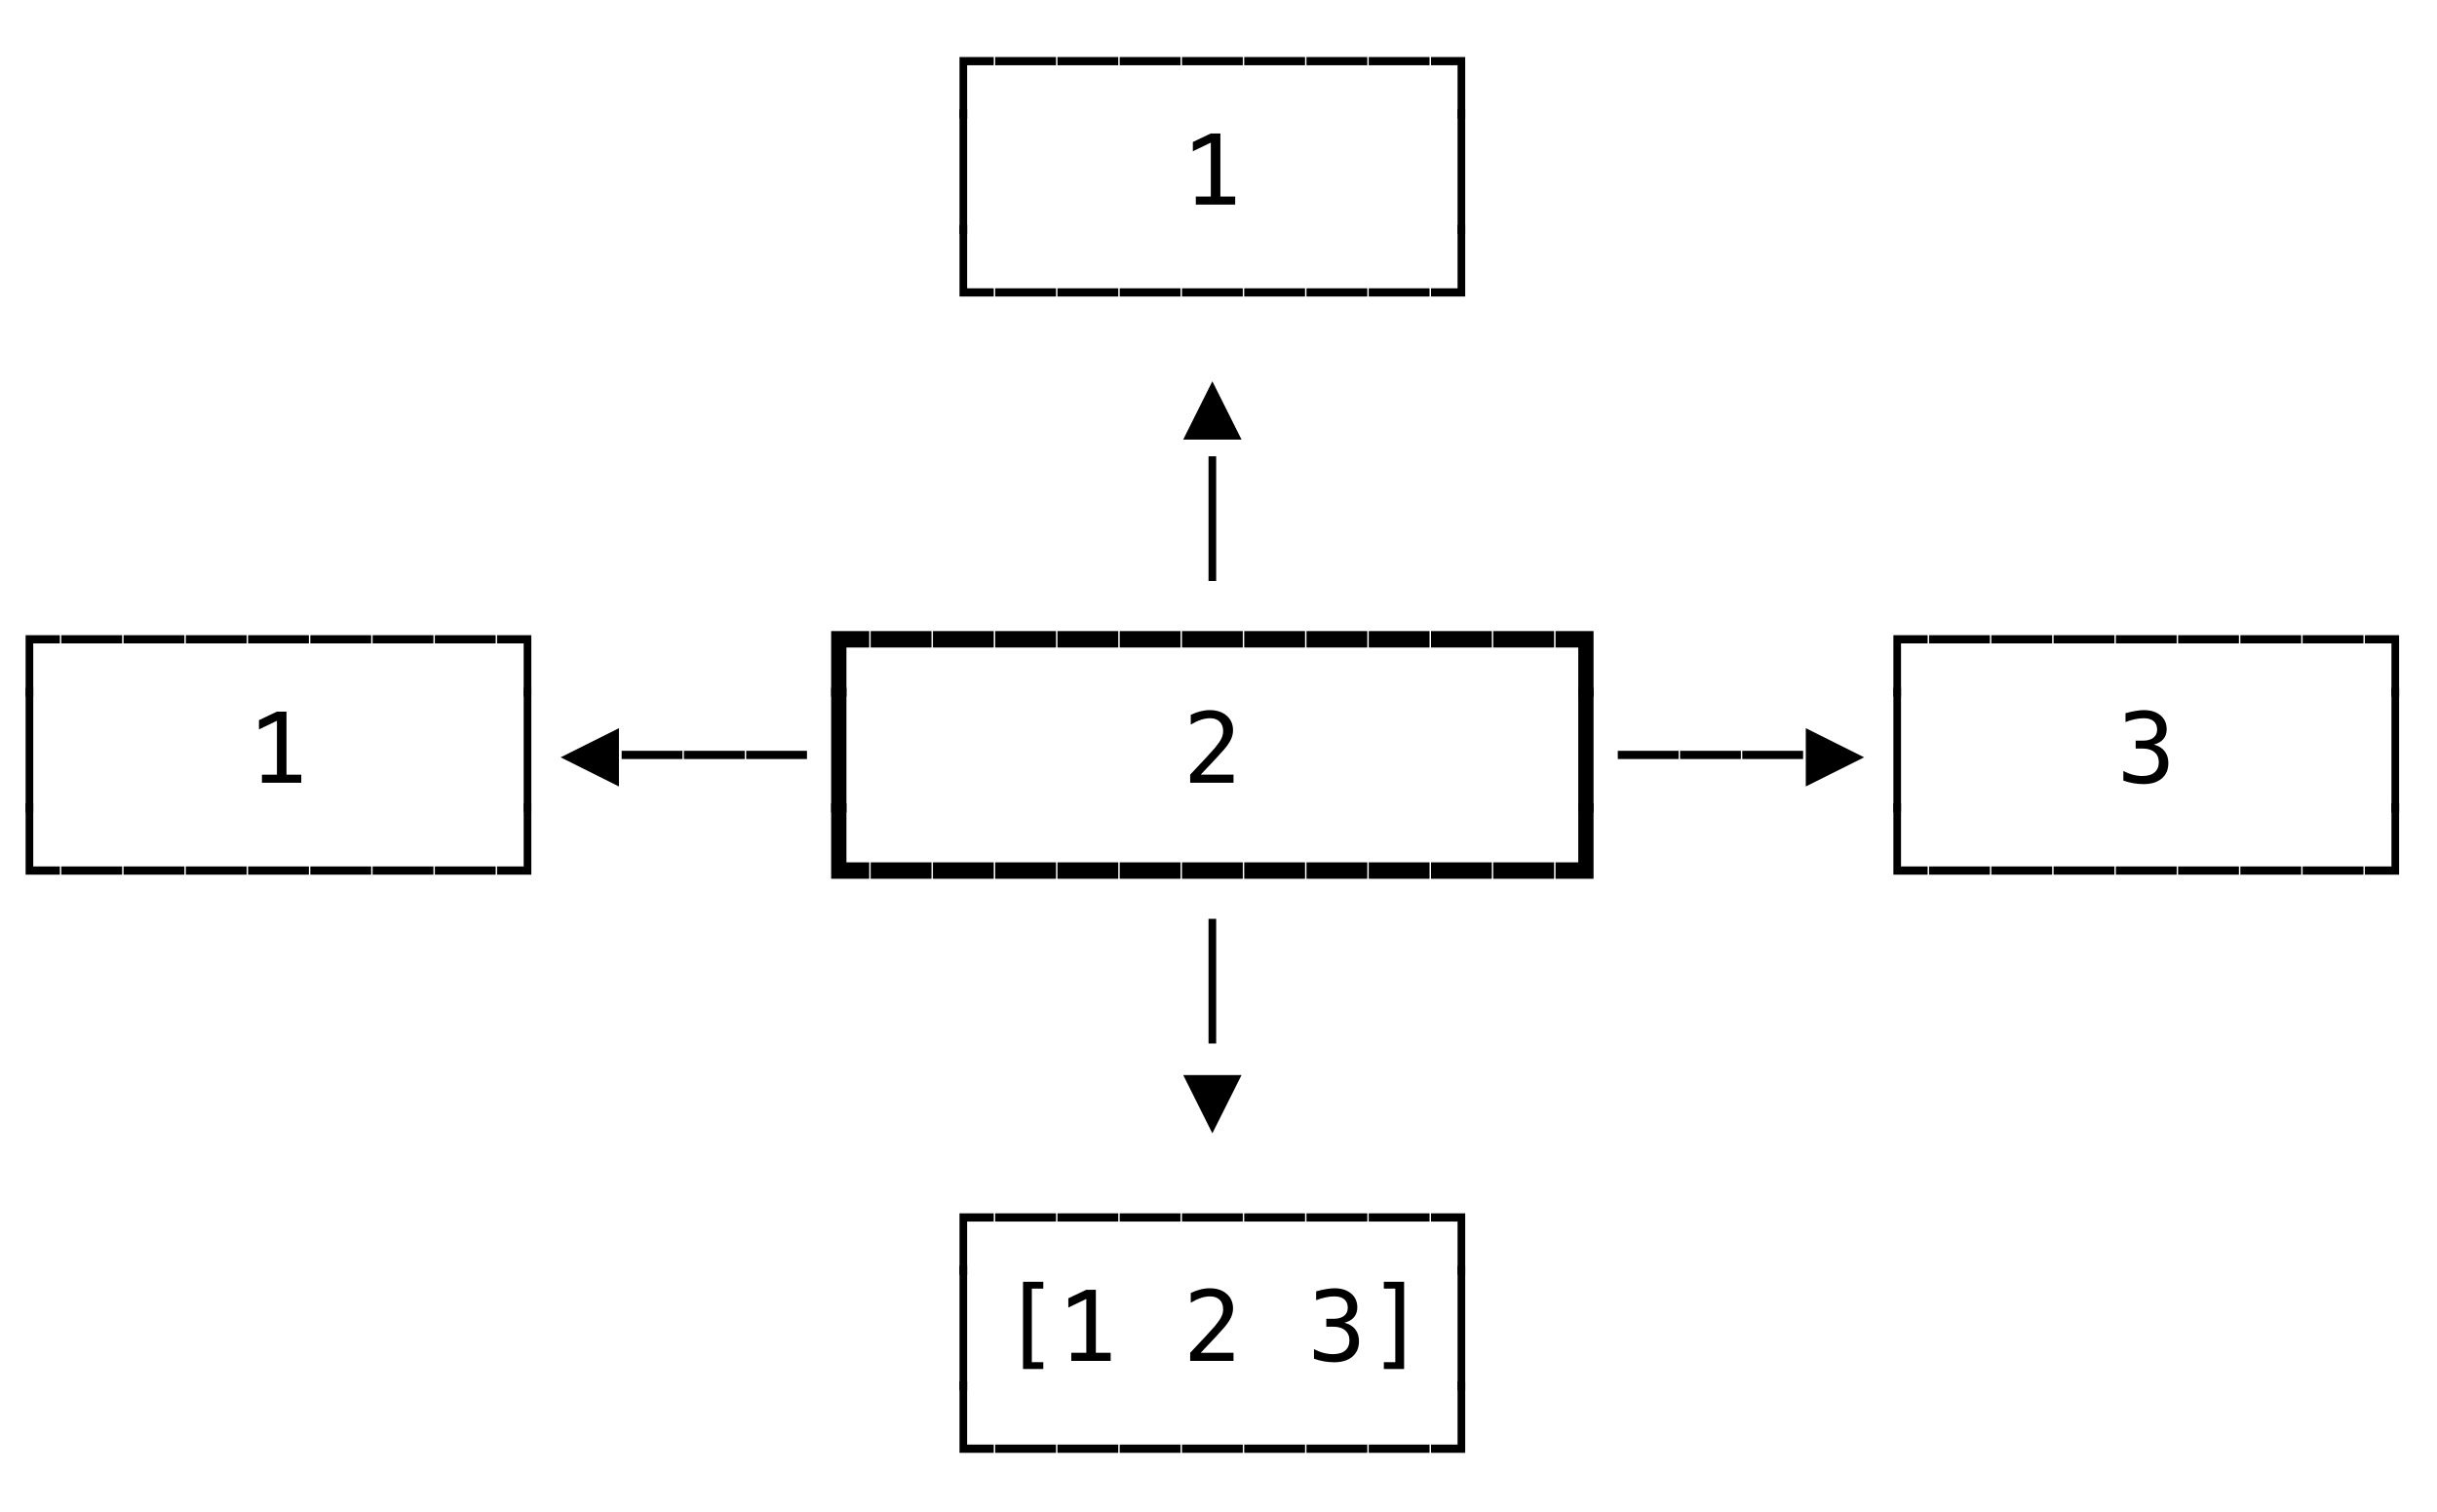 <svg xmlns="http://www.w3.org/2000/svg" version="1.1" width="274" height="170">
<path d="M 2.879 78.319 L 2.879 71.412 L 6.73 71.412 L 6.73 72.336 L 3.738 72.336 L 3.738 78.319 Z " fill="rgb(0, 0, 0)" fill-opacity="1" />
<path d="M 2.879 91.319 L 2.879 77.301 L 3.738 77.301 L 3.738 91.319 Z " fill="rgb(0, 0, 0)" fill-opacity="1" />
<path d="M 2.879 98.336 L 2.879 90.301 L 3.738 90.301 L 3.738 97.412 L 6.73 97.412 L 6.73 98.336 Z " fill="rgb(0, 0, 0)" fill-opacity="1" />
<path d="M 107.879 143.319 L 107.879 136.412 L 111.73 136.412 L 111.73 137.336 L 108.738 137.336 L 108.738 143.319 Z " fill="rgb(0, 0, 0)" fill-opacity="1" />
<path d="M 107.879 156.319 L 107.879 142.301 L 108.738 142.301 L 108.738 156.319 Z " fill="rgb(0, 0, 0)" fill-opacity="1" />
<path d="M 107.879 163.336 L 107.879 155.301 L 108.738 155.301 L 108.738 162.412 L 111.73 162.412 L 111.73 163.336 Z " fill="rgb(0, 0, 0)" fill-opacity="1" />
<path d="M 111.893 163.336 L 111.893 162.412 L 118.73 162.412 L 118.73 163.336 Z " fill="rgb(0, 0, 0)" fill-opacity="1" />
<path d="M 118.893 163.336 L 118.893 162.412 L 125.73 162.412 L 125.73 163.336 Z " fill="rgb(0, 0, 0)" fill-opacity="1" />
<path d="M 125.893 163.336 L 125.893 162.412 L 132.73 162.412 L 132.73 163.336 Z " fill="rgb(0, 0, 0)" fill-opacity="1" />
<path d="M 132.893 163.336 L 132.893 162.412 L 139.73 162.412 L 139.73 163.336 Z " fill="rgb(0, 0, 0)" fill-opacity="1" />
<path d="M 139.893 163.336 L 139.893 162.412 L 146.73 162.412 L 146.73 163.336 Z " fill="rgb(0, 0, 0)" fill-opacity="1" />
<path d="M 146.893 163.336 L 146.893 162.412 L 153.73 162.412 L 153.73 163.336 Z " fill="rgb(0, 0, 0)" fill-opacity="1" />
<path d="M 153.893 163.336 L 153.893 162.412 L 160.73 162.412 L 160.73 163.336 Z " fill="rgb(0, 0, 0)" fill-opacity="1" />
<path d="M 160.893 163.336 L 160.893 162.412 L 163.879 162.412 L 163.879 155.301 L 164.738 155.301 L 164.738 163.336 Z " fill="rgb(0, 0, 0)" fill-opacity="1" />
<path d="M 115.024 144.105 L 117.301 144.105 L 117.301 144.874 L 116.012 144.874 L 116.012 153.145 L 117.301 153.145 L 117.301 153.913 L 115.024 153.913 Z " fill="rgb(0, 0, 0)" fill-opacity="1" />
<path d="M 120.45 152.092 L 122.137 152.092 L 122.137 146.034 L 120.117 147.006 L 120.117 145.964 L 122.126 145.008 L 123.211 145.008 L 123.211 152.092 L 124.876 152.092 L 124.876 153 L 120.45 153 Z " fill="rgb(0, 0, 0)" fill-opacity="1" />
<path d="M 135.003 152.087 L 138.688 152.087 L 138.688 153 L 133.816 153 L 133.816 152.087 Q 134.821 151.029 135.573 150.218 Q 136.325 149.407 136.609 149.074 Q 137.146 148.418 137.334 148.013 Q 137.522 147.607 137.522 147.183 Q 137.522 146.512 137.128 146.13 Q 136.733 145.749 136.045 145.749 Q 135.557 145.749 135.02 145.926 Q 134.482 146.104 133.881 146.463 L 133.881 145.368 Q 134.434 145.104 134.969 144.97 Q 135.503 144.836 136.024 144.836 Q 137.2 144.836 137.917 145.462 Q 138.634 146.087 138.634 147.103 Q 138.634 147.618 138.395 148.134 Q 138.156 148.649 137.619 149.272 Q 137.318 149.622 136.746 150.239 Q 136.174 150.857 135.003 152.087 Z " fill="rgb(0, 0, 0)" fill-opacity="1" />
<path d="M 151.168 148.708 Q 151.958 148.918 152.376 149.452 Q 152.795 149.987 152.795 150.787 Q 152.795 151.894 152.052 152.525 Q 151.308 153.156 149.992 153.156 Q 149.438 153.156 148.864 153.054 Q 148.289 152.952 147.736 152.758 L 147.736 151.679 Q 148.284 151.963 148.815 152.103 Q 149.347 152.243 149.874 152.243 Q 150.765 152.243 151.243 151.84 Q 151.721 151.437 151.721 150.68 Q 151.721 149.981 151.243 149.571 Q 150.765 149.16 149.949 149.16 L 149.122 149.16 L 149.122 148.268 L 149.949 148.268 Q 150.695 148.268 151.114 147.94 Q 151.533 147.613 151.533 147.027 Q 151.533 146.41 151.144 146.079 Q 150.754 145.749 150.035 145.749 Q 149.557 145.749 149.046 145.856 Q 148.536 145.964 147.978 146.179 L 147.978 145.18 Q 148.627 145.008 149.135 144.922 Q 149.643 144.836 150.035 144.836 Q 151.206 144.836 151.906 145.424 Q 152.607 146.012 152.607 146.984 Q 152.607 147.645 152.24 148.085 Q 151.872 148.526 151.168 148.708 Z " fill="rgb(0, 0, 0)" fill-opacity="1" />
<path d="M 157.867 144.105 L 157.867 153.913 L 155.59 153.913 L 155.59 153.145 L 156.879 153.145 L 156.879 144.874 L 155.59 144.874 L 155.59 144.105 Z " fill="rgb(0, 0, 0)" fill-opacity="1" />
<path d="M 163.879 156.319 L 163.879 142.301 L 164.738 142.301 L 164.738 156.319 Z " fill="rgb(0, 0, 0)" fill-opacity="1" />
<path d="M 111.893 137.336 L 111.893 136.412 L 118.73 136.412 L 118.73 137.336 Z " fill="rgb(0, 0, 0)" fill-opacity="1" />
<path d="M 118.893 137.336 L 118.893 136.412 L 125.73 136.412 L 125.73 137.336 Z " fill="rgb(0, 0, 0)" fill-opacity="1" />
<path d="M 125.893 137.336 L 125.893 136.412 L 132.73 136.412 L 132.73 137.336 Z " fill="rgb(0, 0, 0)" fill-opacity="1" />
<path d="M 132.893 137.336 L 132.893 136.412 L 139.73 136.412 L 139.73 137.336 Z " fill="rgb(0, 0, 0)" fill-opacity="1" />
<path d="M 139.893 137.336 L 139.893 136.412 L 146.73 136.412 L 146.73 137.336 Z " fill="rgb(0, 0, 0)" fill-opacity="1" />
<path d="M 146.893 137.336 L 146.893 136.412 L 153.73 136.412 L 153.73 137.336 Z " fill="rgb(0, 0, 0)" fill-opacity="1" />
<path d="M 153.893 137.336 L 153.893 136.412 L 160.73 136.412 L 160.73 137.336 Z " fill="rgb(0, 0, 0)" fill-opacity="1" />
<path d="M 163.879 143.319 L 163.879 137.336 L 160.893 137.336 L 160.893 136.412 L 164.738 136.412 L 164.738 143.319 Z " fill="rgb(0, 0, 0)" fill-opacity="1" />
<path d="M 135.879 117.319 L 135.879 103.301 L 136.738 103.301 L 136.738 117.319 Z " fill="rgb(0, 0, 0)" fill-opacity="1" />
<path d="M 136.309 127.419 L 133.032 120.866 L 139.59 120.866 Z " fill="rgb(0, 0, 0)" fill-opacity="1" />
<path d="M 6.893 98.336 L 6.893 97.412 L 13.73 97.412 L 13.73 98.336 Z " fill="rgb(0, 0, 0)" fill-opacity="1" />
<path d="M 13.893 98.336 L 13.893 97.412 L 20.73 97.412 L 20.73 98.336 Z " fill="rgb(0, 0, 0)" fill-opacity="1" />
<path d="M 20.893 98.336 L 20.893 97.412 L 27.73 97.412 L 27.73 98.336 Z " fill="rgb(0, 0, 0)" fill-opacity="1" />
<path d="M 27.893 98.336 L 27.893 97.412 L 34.73 97.412 L 34.73 98.336 Z " fill="rgb(0, 0, 0)" fill-opacity="1" />
<path d="M 34.893 98.336 L 34.893 97.412 L 41.73 97.412 L 41.73 98.336 Z " fill="rgb(0, 0, 0)" fill-opacity="1" />
<path d="M 41.893 98.336 L 41.893 97.412 L 48.73 97.412 L 48.73 98.336 Z " fill="rgb(0, 0, 0)" fill-opacity="1" />
<path d="M 48.893 98.336 L 48.893 97.412 L 55.73 97.412 L 55.73 98.336 Z " fill="rgb(0, 0, 0)" fill-opacity="1" />
<path d="M 55.893 98.336 L 55.893 97.412 L 58.879 97.412 L 58.879 90.301 L 59.738 90.301 L 59.738 98.336 Z " fill="rgb(0, 0, 0)" fill-opacity="1" />
<path d="M 93.449 98.798 L 93.449 90.301 L 95.168 90.301 L 95.168 96.95 L 97.73 96.95 L 97.73 98.798 Z " fill="rgb(0, 0, 0)" fill-opacity="1" />
<path d="M 97.893 98.798 L 97.893 96.95 L 104.73 96.95 L 104.73 98.798 Z " fill="rgb(0, 0, 0)" fill-opacity="1" />
<path d="M 104.893 98.798 L 104.893 96.95 L 111.73 96.95 L 111.73 98.798 Z " fill="rgb(0, 0, 0)" fill-opacity="1" />
<path d="M 111.893 98.798 L 111.893 96.95 L 118.73 96.95 L 118.73 98.798 Z " fill="rgb(0, 0, 0)" fill-opacity="1" />
<path d="M 118.893 98.798 L 118.893 96.95 L 125.73 96.95 L 125.73 98.798 Z " fill="rgb(0, 0, 0)" fill-opacity="1" />
<path d="M 125.893 98.798 L 125.893 96.95 L 132.73 96.95 L 132.73 98.798 Z " fill="rgb(0, 0, 0)" fill-opacity="1" />
<path d="M 132.893 98.798 L 132.893 96.95 L 139.73 96.95 L 139.73 98.798 Z " fill="rgb(0, 0, 0)" fill-opacity="1" />
<path d="M 139.893 98.798 L 139.893 96.95 L 146.73 96.95 L 146.73 98.798 Z " fill="rgb(0, 0, 0)" fill-opacity="1" />
<path d="M 146.893 98.798 L 146.893 96.95 L 153.73 96.95 L 153.73 98.798 Z " fill="rgb(0, 0, 0)" fill-opacity="1" />
<path d="M 153.893 98.798 L 153.893 96.95 L 160.73 96.95 L 160.73 98.798 Z " fill="rgb(0, 0, 0)" fill-opacity="1" />
<path d="M 160.893 98.798 L 160.893 96.95 L 167.73 96.95 L 167.73 98.798 Z " fill="rgb(0, 0, 0)" fill-opacity="1" />
<path d="M 167.893 98.798 L 167.893 96.95 L 174.73 96.95 L 174.73 98.798 Z " fill="rgb(0, 0, 0)" fill-opacity="1" />
<path d="M 174.893 98.798 L 174.893 96.95 L 177.449 96.95 L 177.449 90.301 L 179.168 90.301 L 179.168 98.798 Z " fill="rgb(0, 0, 0)" fill-opacity="1" />
<path d="M 212.879 98.336 L 212.879 90.301 L 213.738 90.301 L 213.738 97.412 L 216.73 97.412 L 216.73 98.336 Z " fill="rgb(0, 0, 0)" fill-opacity="1" />
<path d="M 216.893 98.336 L 216.893 97.412 L 223.73 97.412 L 223.73 98.336 Z " fill="rgb(0, 0, 0)" fill-opacity="1" />
<path d="M 223.893 98.336 L 223.893 97.412 L 230.73 97.412 L 230.73 98.336 Z " fill="rgb(0, 0, 0)" fill-opacity="1" />
<path d="M 230.893 98.336 L 230.893 97.412 L 237.73 97.412 L 237.73 98.336 Z " fill="rgb(0, 0, 0)" fill-opacity="1" />
<path d="M 237.893 98.336 L 237.893 97.412 L 244.73 97.412 L 244.73 98.336 Z " fill="rgb(0, 0, 0)" fill-opacity="1" />
<path d="M 244.893 98.336 L 244.893 97.412 L 251.73 97.412 L 251.73 98.336 Z " fill="rgb(0, 0, 0)" fill-opacity="1" />
<path d="M 251.893 98.336 L 251.893 97.412 L 258.73 97.412 L 258.73 98.336 Z " fill="rgb(0, 0, 0)" fill-opacity="1" />
<path d="M 258.893 98.336 L 258.893 97.412 L 265.73 97.412 L 265.73 98.336 Z " fill="rgb(0, 0, 0)" fill-opacity="1" />
<path d="M 265.893 98.336 L 265.893 97.412 L 268.879 97.412 L 268.879 90.301 L 269.738 90.301 L 269.738 98.336 Z " fill="rgb(0, 0, 0)" fill-opacity="1" />
<path d="M 29.45 87.092 L 31.137 87.092 L 31.137 81.034 L 29.117 82.006 L 29.117 80.964 L 31.126 80.008 L 32.211 80.008 L 32.211 87.092 L 33.876 87.092 L 33.876 88 L 29.45 88 Z " fill="rgb(0, 0, 0)" fill-opacity="1" />
<path d="M 58.879 91.319 L 58.879 77.301 L 59.738 77.301 L 59.738 91.319 Z " fill="rgb(0, 0, 0)" fill-opacity="1" />
<path d="M 63.032 85.143 L 69.59 81.866 L 69.59 88.419 Z " fill="rgb(0, 0, 0)" fill-opacity="1" />
<path d="M 69.893 85.336 L 69.893 84.412 L 76.73 84.412 L 76.73 85.336 Z " fill="rgb(0, 0, 0)" fill-opacity="1" />
<path d="M 76.893 85.336 L 76.893 84.412 L 83.73 84.412 L 83.73 85.336 Z " fill="rgb(0, 0, 0)" fill-opacity="1" />
<path d="M 83.893 85.336 L 83.893 84.412 L 90.73 84.412 L 90.73 85.336 Z " fill="rgb(0, 0, 0)" fill-opacity="1" />
<path d="M 93.449 91.319 L 93.449 77.301 L 95.168 77.301 L 95.168 91.319 Z " fill="rgb(0, 0, 0)" fill-opacity="1" />
<path d="M 135.003 87.087 L 138.688 87.087 L 138.688 88 L 133.816 88 L 133.816 87.087 Q 134.821 86.029 135.573 85.218 Q 136.325 84.407 136.609 84.074 Q 137.146 83.418 137.334 83.013 Q 137.522 82.607 137.522 82.183 Q 137.522 81.512 137.128 81.13 Q 136.733 80.749 136.045 80.749 Q 135.557 80.749 135.02 80.926 Q 134.482 81.104 133.881 81.463 L 133.881 80.368 Q 134.434 80.104 134.969 79.97 Q 135.503 79.836 136.024 79.836 Q 137.2 79.836 137.917 80.462 Q 138.634 81.087 138.634 82.103 Q 138.634 82.618 138.395 83.134 Q 138.156 83.649 137.619 84.272 Q 137.318 84.622 136.746 85.239 Q 136.174 85.857 135.003 87.087 Z " fill="rgb(0, 0, 0)" fill-opacity="1" />
<path d="M 177.449 91.319 L 177.449 77.301 L 179.168 77.301 L 179.168 91.319 Z " fill="rgb(0, 0, 0)" fill-opacity="1" />
<path d="M 181.893 85.336 L 181.893 84.412 L 188.73 84.412 L 188.73 85.336 Z " fill="rgb(0, 0, 0)" fill-opacity="1" />
<path d="M 188.893 85.336 L 188.893 84.412 L 195.73 84.412 L 195.73 85.336 Z " fill="rgb(0, 0, 0)" fill-opacity="1" />
<path d="M 195.893 85.336 L 195.893 84.412 L 202.73 84.412 L 202.73 85.336 Z " fill="rgb(0, 0, 0)" fill-opacity="1" />
<path d="M 203.032 88.419 L 203.032 81.866 L 209.59 85.143 Z " fill="rgb(0, 0, 0)" fill-opacity="1" />
<path d="M 212.879 91.319 L 212.879 77.301 L 213.738 77.301 L 213.738 91.319 Z " fill="rgb(0, 0, 0)" fill-opacity="1" />
<path d="M 242.168 83.708 Q 242.958 83.918 243.376 84.452 Q 243.795 84.987 243.795 85.787 Q 243.795 86.894 243.052 87.525 Q 242.308 88.156 240.992 88.156 Q 240.438 88.156 239.864 88.054 Q 239.289 87.952 238.736 87.758 L 238.736 86.679 Q 239.284 86.963 239.815 87.103 Q 240.347 87.243 240.874 87.243 Q 241.765 87.243 242.243 86.84 Q 242.721 86.437 242.721 85.68 Q 242.721 84.981 242.243 84.571 Q 241.765 84.16 240.949 84.16 L 240.122 84.16 L 240.122 83.268 L 240.949 83.268 Q 241.695 83.268 242.114 82.94 Q 242.533 82.613 242.533 82.027 Q 242.533 81.41 242.144 81.079 Q 241.754 80.749 241.035 80.749 Q 240.557 80.749 240.046 80.856 Q 239.536 80.964 238.978 81.179 L 238.978 80.18 Q 239.627 80.008 240.135 79.922 Q 240.643 79.836 241.035 79.836 Q 242.206 79.836 242.906 80.424 Q 243.607 81.012 243.607 81.984 Q 243.607 82.645 243.24 83.085 Q 242.872 83.526 242.168 83.708 Z " fill="rgb(0, 0, 0)" fill-opacity="1" />
<path d="M 268.879 91.319 L 268.879 77.301 L 269.738 77.301 L 269.738 91.319 Z " fill="rgb(0, 0, 0)" fill-opacity="1" />
<path d="M 6.893 72.336 L 6.893 71.412 L 13.73 71.412 L 13.73 72.336 Z " fill="rgb(0, 0, 0)" fill-opacity="1" />
<path d="M 13.893 72.336 L 13.893 71.412 L 20.73 71.412 L 20.73 72.336 Z " fill="rgb(0, 0, 0)" fill-opacity="1" />
<path d="M 20.893 72.336 L 20.893 71.412 L 27.73 71.412 L 27.73 72.336 Z " fill="rgb(0, 0, 0)" fill-opacity="1" />
<path d="M 27.893 72.336 L 27.893 71.412 L 34.73 71.412 L 34.73 72.336 Z " fill="rgb(0, 0, 0)" fill-opacity="1" />
<path d="M 34.893 72.336 L 34.893 71.412 L 41.73 71.412 L 41.73 72.336 Z " fill="rgb(0, 0, 0)" fill-opacity="1" />
<path d="M 41.893 72.336 L 41.893 71.412 L 48.73 71.412 L 48.73 72.336 Z " fill="rgb(0, 0, 0)" fill-opacity="1" />
<path d="M 48.893 72.336 L 48.893 71.412 L 55.73 71.412 L 55.73 72.336 Z " fill="rgb(0, 0, 0)" fill-opacity="1" />
<path d="M 58.879 78.319 L 58.879 72.336 L 55.893 72.336 L 55.893 71.412 L 59.738 71.412 L 59.738 78.319 Z " fill="rgb(0, 0, 0)" fill-opacity="1" />
<path d="M 93.449 78.319 L 93.449 70.95 L 97.73 70.95 L 97.73 72.798 L 95.168 72.798 L 95.168 78.319 Z " fill="rgb(0, 0, 0)" fill-opacity="1" />
<path d="M 97.893 72.798 L 97.893 70.95 L 104.73 70.95 L 104.73 72.798 Z " fill="rgb(0, 0, 0)" fill-opacity="1" />
<path d="M 104.893 72.798 L 104.893 70.95 L 111.73 70.95 L 111.73 72.798 Z " fill="rgb(0, 0, 0)" fill-opacity="1" />
<path d="M 111.893 72.798 L 111.893 70.95 L 118.73 70.95 L 118.73 72.798 Z " fill="rgb(0, 0, 0)" fill-opacity="1" />
<path d="M 118.893 72.798 L 118.893 70.95 L 125.73 70.95 L 125.73 72.798 Z " fill="rgb(0, 0, 0)" fill-opacity="1" />
<path d="M 125.893 72.798 L 125.893 70.95 L 132.73 70.95 L 132.73 72.798 Z " fill="rgb(0, 0, 0)" fill-opacity="1" />
<path d="M 132.893 72.798 L 132.893 70.95 L 139.73 70.95 L 139.73 72.798 Z " fill="rgb(0, 0, 0)" fill-opacity="1" />
<path d="M 139.893 72.798 L 139.893 70.95 L 146.73 70.95 L 146.73 72.798 Z " fill="rgb(0, 0, 0)" fill-opacity="1" />
<path d="M 146.893 72.798 L 146.893 70.95 L 153.73 70.95 L 153.73 72.798 Z " fill="rgb(0, 0, 0)" fill-opacity="1" />
<path d="M 153.893 72.798 L 153.893 70.95 L 160.73 70.95 L 160.73 72.798 Z " fill="rgb(0, 0, 0)" fill-opacity="1" />
<path d="M 160.893 72.798 L 160.893 70.95 L 167.73 70.95 L 167.73 72.798 Z " fill="rgb(0, 0, 0)" fill-opacity="1" />
<path d="M 167.893 72.798 L 167.893 70.95 L 174.73 70.95 L 174.73 72.798 Z " fill="rgb(0, 0, 0)" fill-opacity="1" />
<path d="M 177.449 78.319 L 177.449 72.798 L 174.893 72.798 L 174.893 70.95 L 179.168 70.95 L 179.168 78.319 Z " fill="rgb(0, 0, 0)" fill-opacity="1" />
<path d="M 212.879 78.319 L 212.879 71.412 L 216.73 71.412 L 216.73 72.336 L 213.738 72.336 L 213.738 78.319 Z " fill="rgb(0, 0, 0)" fill-opacity="1" />
<path d="M 216.893 72.336 L 216.893 71.412 L 223.73 71.412 L 223.73 72.336 Z " fill="rgb(0, 0, 0)" fill-opacity="1" />
<path d="M 223.893 72.336 L 223.893 71.412 L 230.73 71.412 L 230.73 72.336 Z " fill="rgb(0, 0, 0)" fill-opacity="1" />
<path d="M 230.893 72.336 L 230.893 71.412 L 237.73 71.412 L 237.73 72.336 Z " fill="rgb(0, 0, 0)" fill-opacity="1" />
<path d="M 237.893 72.336 L 237.893 71.412 L 244.73 71.412 L 244.73 72.336 Z " fill="rgb(0, 0, 0)" fill-opacity="1" />
<path d="M 244.893 72.336 L 244.893 71.412 L 251.73 71.412 L 251.73 72.336 Z " fill="rgb(0, 0, 0)" fill-opacity="1" />
<path d="M 251.893 72.336 L 251.893 71.412 L 258.73 71.412 L 258.73 72.336 Z " fill="rgb(0, 0, 0)" fill-opacity="1" />
<path d="M 258.893 72.336 L 258.893 71.412 L 265.73 71.412 L 265.73 72.336 Z " fill="rgb(0, 0, 0)" fill-opacity="1" />
<path d="M 268.879 78.319 L 268.879 72.336 L 265.893 72.336 L 265.893 71.412 L 269.738 71.412 L 269.738 78.319 Z " fill="rgb(0, 0, 0)" fill-opacity="1" />
<path d="M 107.879 13.319 L 107.879 6.412 L 111.73 6.412 L 111.73 7.336 L 108.738 7.336 L 108.738 13.319 Z " fill="rgb(0, 0, 0)" fill-opacity="1" />
<path d="M 107.879 26.319 L 107.879 12.301 L 108.738 12.301 L 108.738 26.319 Z " fill="rgb(0, 0, 0)" fill-opacity="1" />
<path d="M 107.879 33.336 L 107.879 25.301 L 108.738 25.301 L 108.738 32.412 L 111.73 32.412 L 111.73 33.336 Z " fill="rgb(0, 0, 0)" fill-opacity="1" />
<path d="M 133.032 49.419 L 136.309 42.866 L 139.59 49.419 Z " fill="rgb(0, 0, 0)" fill-opacity="1" />
<path d="M 135.879 65.319 L 135.879 51.301 L 136.738 51.301 L 136.738 65.319 Z " fill="rgb(0, 0, 0)" fill-opacity="1" />
<path d="M 111.893 33.336 L 111.893 32.412 L 118.73 32.412 L 118.73 33.336 Z " fill="rgb(0, 0, 0)" fill-opacity="1" />
<path d="M 118.893 33.336 L 118.893 32.412 L 125.73 32.412 L 125.73 33.336 Z " fill="rgb(0, 0, 0)" fill-opacity="1" />
<path d="M 125.893 33.336 L 125.893 32.412 L 132.73 32.412 L 132.73 33.336 Z " fill="rgb(0, 0, 0)" fill-opacity="1" />
<path d="M 132.893 33.336 L 132.893 32.412 L 139.73 32.412 L 139.73 33.336 Z " fill="rgb(0, 0, 0)" fill-opacity="1" />
<path d="M 139.893 33.336 L 139.893 32.412 L 146.73 32.412 L 146.73 33.336 Z " fill="rgb(0, 0, 0)" fill-opacity="1" />
<path d="M 146.893 33.336 L 146.893 32.412 L 153.73 32.412 L 153.73 33.336 Z " fill="rgb(0, 0, 0)" fill-opacity="1" />
<path d="M 153.893 33.336 L 153.893 32.412 L 160.73 32.412 L 160.73 33.336 Z " fill="rgb(0, 0, 0)" fill-opacity="1" />
<path d="M 160.893 33.336 L 160.893 32.412 L 163.879 32.412 L 163.879 25.301 L 164.738 25.301 L 164.738 33.336 Z " fill="rgb(0, 0, 0)" fill-opacity="1" />
<path d="M 134.45 22.092 L 136.137 22.092 L 136.137 16.034 L 134.117 17.006 L 134.117 15.964 L 136.126 15.008 L 137.211 15.008 L 137.211 22.092 L 138.876 22.092 L 138.876 23 L 134.45 23 Z " fill="rgb(0, 0, 0)" fill-opacity="1" />
<path d="M 163.879 26.319 L 163.879 12.301 L 164.738 12.301 L 164.738 26.319 Z " fill="rgb(0, 0, 0)" fill-opacity="1" />
<path d="M 111.893 7.336 L 111.893 6.412 L 118.73 6.412 L 118.73 7.336 Z " fill="rgb(0, 0, 0)" fill-opacity="1" />
<path d="M 118.893 7.336 L 118.893 6.412 L 125.73 6.412 L 125.73 7.336 Z " fill="rgb(0, 0, 0)" fill-opacity="1" />
<path d="M 125.893 7.336 L 125.893 6.412 L 132.73 6.412 L 132.73 7.336 Z " fill="rgb(0, 0, 0)" fill-opacity="1" />
<path d="M 132.893 7.336 L 132.893 6.412 L 139.73 6.412 L 139.73 7.336 Z " fill="rgb(0, 0, 0)" fill-opacity="1" />
<path d="M 139.893 7.336 L 139.893 6.412 L 146.73 6.412 L 146.73 7.336 Z " fill="rgb(0, 0, 0)" fill-opacity="1" />
<path d="M 146.893 7.336 L 146.893 6.412 L 153.73 6.412 L 153.73 7.336 Z " fill="rgb(0, 0, 0)" fill-opacity="1" />
<path d="M 153.893 7.336 L 153.893 6.412 L 160.73 6.412 L 160.73 7.336 Z " fill="rgb(0, 0, 0)" fill-opacity="1" />
<path d="M 163.879 13.319 L 163.879 7.336 L 160.893 7.336 L 160.893 6.412 L 164.738 6.412 L 164.738 13.319 Z " fill="rgb(0, 0, 0)" fill-opacity="1" />
</svg>
